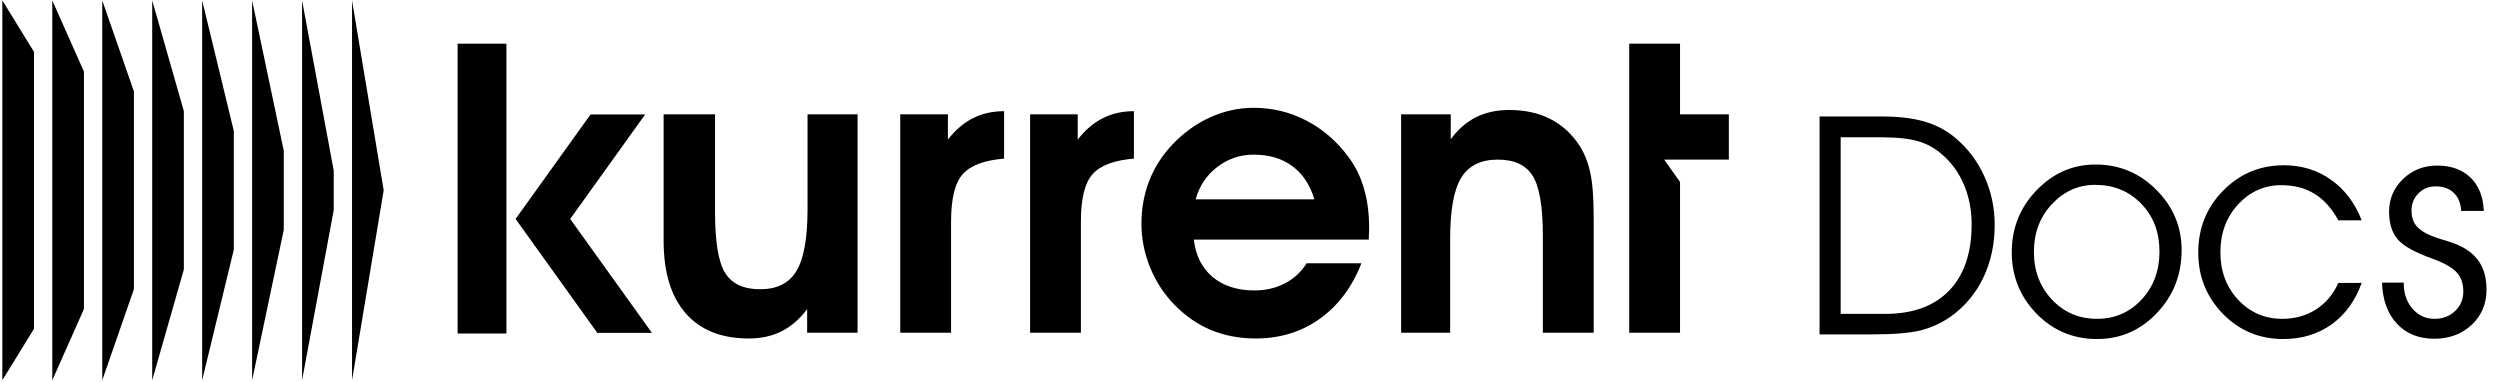 <svg width="628" height="96" viewBox="0 0 628 96" fill="none" xmlns="http://www.w3.org/2000/svg">
<g clip-path="url(#clip0_8345_115)">
<path d="M0.587 95.514L0.587 0.103L8.538 13.023L8.538 82.594L0.587 95.514Z" fill="black"/>
<path d="M13.136 95.514L13.136 0.103L21.087 17.992L21.087 77.624L13.136 95.514Z" fill="black"/>
<path d="M25.685 95.514L25.685 0.103L33.636 22.962L33.636 72.655L25.685 95.514Z" fill="black"/>
<path d="M38.234 95.514L38.234 0.103L46.185 27.931L46.185 67.686L38.234 95.514Z" fill="black"/>
<path d="M50.783 95.514L50.783 0.103L58.734 32.901L58.734 62.717L50.783 95.514Z" fill="black"/>
<path d="M63.332 95.514L63.332 0.103L71.283 37.87L71.283 57.747L63.332 95.514Z" fill="black"/>
<path d="M75.881 95.514L75.881 0.103L83.832 42.839L83.832 52.778L75.881 95.514Z" fill="black"/>
<path d="M88.431 95.514L88.431 0.103L96.382 47.809L88.431 95.514Z" fill="black"/>
</g>
<path d="M202.756 83.58V77.646C200.895 80.139 198.75 82.001 196.323 83.231C193.93 84.428 191.187 85.026 188.095 85.026C181.214 85.026 175.928 82.915 172.237 78.693C168.547 74.471 166.702 68.404 166.702 60.492V28.726H179.618V53.361C179.618 60.774 180.466 65.844 182.161 68.57C183.857 71.296 186.782 72.659 190.938 72.659C195.193 72.659 198.235 71.13 200.063 68.072C201.925 65.013 202.856 59.827 202.856 52.513V28.726H215.423V83.58H202.756Z" fill="black"/>
<path d="M252.225 39.847C247.271 40.245 243.814 41.542 241.852 43.736C239.891 45.93 238.91 49.886 238.91 55.605V83.58H226.144V28.726H238.112V35.059C240.04 32.599 242.151 30.804 244.445 29.674C246.739 28.51 249.332 27.928 252.225 27.928V39.847Z" fill="black"/>
<path d="M284.838 39.847C279.884 40.245 276.427 41.542 274.465 43.736C272.504 45.93 271.523 49.886 271.523 55.605V83.58H258.757V28.726H270.725V35.059C272.654 32.599 274.765 30.804 277.059 29.674C279.352 28.51 281.946 27.928 284.838 27.928V39.847Z" fill="black"/>
<path d="M330.167 50.069C329.07 46.412 327.225 43.636 324.632 41.742C322.072 39.813 318.831 38.849 314.908 38.849C311.517 38.849 308.475 39.88 305.782 41.941C303.089 44.002 301.277 46.712 300.347 50.069H330.167ZM299.898 60.193C300.33 64.149 301.893 67.274 304.585 69.567C307.311 71.828 310.819 72.959 315.107 72.959C317.966 72.959 320.526 72.36 322.787 71.163C325.081 69.966 326.893 68.288 328.222 66.127H341.986C339.659 72.111 336.168 76.765 331.514 80.09C326.893 83.381 321.54 85.026 315.456 85.026C311.367 85.026 307.594 84.312 304.137 82.882C300.712 81.419 297.637 79.275 294.911 76.449C292.318 73.756 290.307 70.648 288.877 67.124C287.448 63.567 286.733 59.926 286.733 56.203C286.733 52.38 287.381 48.789 288.678 45.432C290.007 42.041 291.952 38.999 294.512 36.306C297.305 33.347 300.463 31.07 303.987 29.474C307.511 27.878 311.151 27.081 314.908 27.081C319.662 27.081 324.1 28.161 328.222 30.322C332.345 32.483 335.852 35.525 338.744 39.448C340.506 41.808 341.803 44.451 342.634 47.377C343.499 50.302 343.931 53.66 343.931 57.45C343.931 57.749 343.914 58.214 343.881 58.846C343.848 59.444 343.831 59.893 343.831 60.193H299.898Z" fill="black"/>
<path d="M364.426 28.726V34.96C366.288 32.466 368.416 30.621 370.809 29.424C373.236 28.227 375.995 27.629 379.087 27.629C383.043 27.629 386.484 28.377 389.41 29.873C392.369 31.369 394.829 33.613 396.79 36.605C398.053 38.6 398.951 40.877 399.483 43.437C400.048 45.964 400.331 49.67 400.331 54.557V83.58H387.565V59.295C387.565 51.948 386.717 46.911 385.021 44.185C383.326 41.459 380.4 40.096 376.245 40.096C371.989 40.096 368.931 41.609 367.069 44.634C365.207 47.626 364.277 52.779 364.277 60.093V83.58H351.959V28.726H364.426Z" fill="black"/>
<path d="M409.26 83.58V40.096V28.726V10.973H422.026V28.726H434.285V40.096H418.047L422.026 45.718V83.58H409.26Z" fill="black"/>
<rect x="114.953" y="10.973" width="12.262" height="72.804" fill="black"/>
<path d="M143.231 55L162.061 28.752H148.343L136.373 45.443L129.514 55L136.373 64.556L150.044 83.608H163.762L143.231 55Z" fill="black"/>
<path d="M462.377 34.484V78.849H473.543C480.512 78.849 485.875 76.894 489.635 72.984C493.395 69.074 495.275 63.534 495.275 56.366C495.275 52.781 494.636 49.473 493.357 46.44C492.079 43.407 490.249 40.863 487.868 38.808C486.089 37.254 484.096 36.151 481.89 35.499C479.684 34.822 476.476 34.484 472.265 34.484H462.377ZM457.076 29.258H472.641C476.927 29.258 480.524 29.684 483.432 30.536C486.364 31.388 488.946 32.754 491.177 34.634C494.31 37.266 496.741 40.487 498.471 44.297C500.2 48.107 501.065 52.18 501.065 56.516C501.065 61.354 500.112 65.765 498.208 69.751C496.303 73.711 493.608 76.944 490.124 79.451C487.818 81.08 485.324 82.245 482.642 82.947C479.96 83.649 475.824 84 470.235 84H457.076V29.258ZM510.916 63.284C510.916 68.046 512.432 72.044 515.465 75.277C518.498 78.486 522.27 80.09 526.782 80.09C531.218 80.09 534.94 78.486 537.948 75.277C540.956 72.044 542.46 68.021 542.46 63.209C542.46 58.321 540.931 54.31 537.873 51.177C534.84 48.019 530.98 46.44 526.293 46.44C522.082 46.44 518.46 48.057 515.427 51.29C512.419 54.523 510.916 58.521 510.916 63.284ZM505.351 63.359C505.351 57.293 507.431 52.105 511.592 47.794C515.753 43.482 520.678 41.327 526.368 41.327C532.359 41.327 537.459 43.445 541.67 47.681C545.906 51.917 548.024 56.967 548.024 62.833C548.024 68.999 545.957 74.262 541.821 78.624C537.685 82.985 532.672 85.165 526.782 85.165C520.791 85.165 515.715 83.035 511.555 78.774C507.419 74.488 505.351 69.349 505.351 63.359ZM587.389 55.351C585.76 52.343 583.767 50.124 581.411 48.696C579.08 47.242 576.298 46.515 573.064 46.515C568.803 46.515 565.181 48.132 562.199 51.365C559.241 54.599 557.762 58.596 557.762 63.359C557.762 68.121 559.254 72.107 562.236 75.315C565.219 78.498 568.904 80.09 573.29 80.09C576.498 80.09 579.331 79.3 581.787 77.721C584.243 76.142 586.111 73.924 587.389 71.066H593.254C591.65 75.553 589.131 79.025 585.697 81.481C582.263 83.937 578.215 85.165 573.553 85.165C567.563 85.165 562.5 83.047 558.364 78.811C554.253 74.55 552.198 69.425 552.198 63.434C552.198 57.318 554.278 52.142 558.439 47.906C562.625 43.645 567.713 41.515 573.704 41.515C578.19 41.515 582.138 42.73 585.547 45.162C588.981 47.568 591.55 50.964 593.254 55.351H587.389ZM598.368 70.991H603.819V71.142C603.819 73.723 604.559 75.866 606.038 77.571C607.516 79.25 609.346 80.09 611.527 80.09C613.607 80.09 615.337 79.438 616.715 78.135C618.094 76.831 618.783 75.19 618.783 73.21C618.783 71.229 618.232 69.638 617.129 68.435C616.051 67.231 614.083 66.103 611.226 65.051C606.639 63.422 603.644 61.755 602.24 60.05C600.837 58.346 600.135 56.065 600.135 53.208C600.135 49.974 601.3 47.23 603.631 44.974C605.987 42.718 608.832 41.59 612.166 41.59C615.7 41.59 618.507 42.592 620.588 44.598C622.668 46.603 623.784 49.398 623.934 52.982H618.257C618.132 51.027 617.505 49.51 616.377 48.433C615.274 47.355 613.758 46.816 611.828 46.816C610.098 46.816 608.657 47.405 607.504 48.583C606.351 49.736 605.774 51.177 605.774 52.907C605.774 54.135 606.013 55.175 606.489 56.027C606.965 56.855 607.755 57.606 608.857 58.283C609.86 58.91 611.314 59.511 613.219 60.088C615.149 60.664 616.44 61.09 617.091 61.366C619.673 62.469 621.565 63.935 622.769 65.765C623.997 67.595 624.611 69.926 624.611 72.758C624.611 76.317 623.37 79.263 620.889 81.594C618.407 83.925 615.262 85.09 611.452 85.09C607.567 85.09 604.446 83.825 602.09 81.293C599.734 78.736 598.493 75.302 598.368 70.991Z" fill="black"/>
<defs>
<clipPath id="clip0_8345_115">
<rect width="95.795" height="96.561" fill="white" transform="translate(0 95.897) rotate(-90)"/>
</clipPath>
</defs>
</svg>
